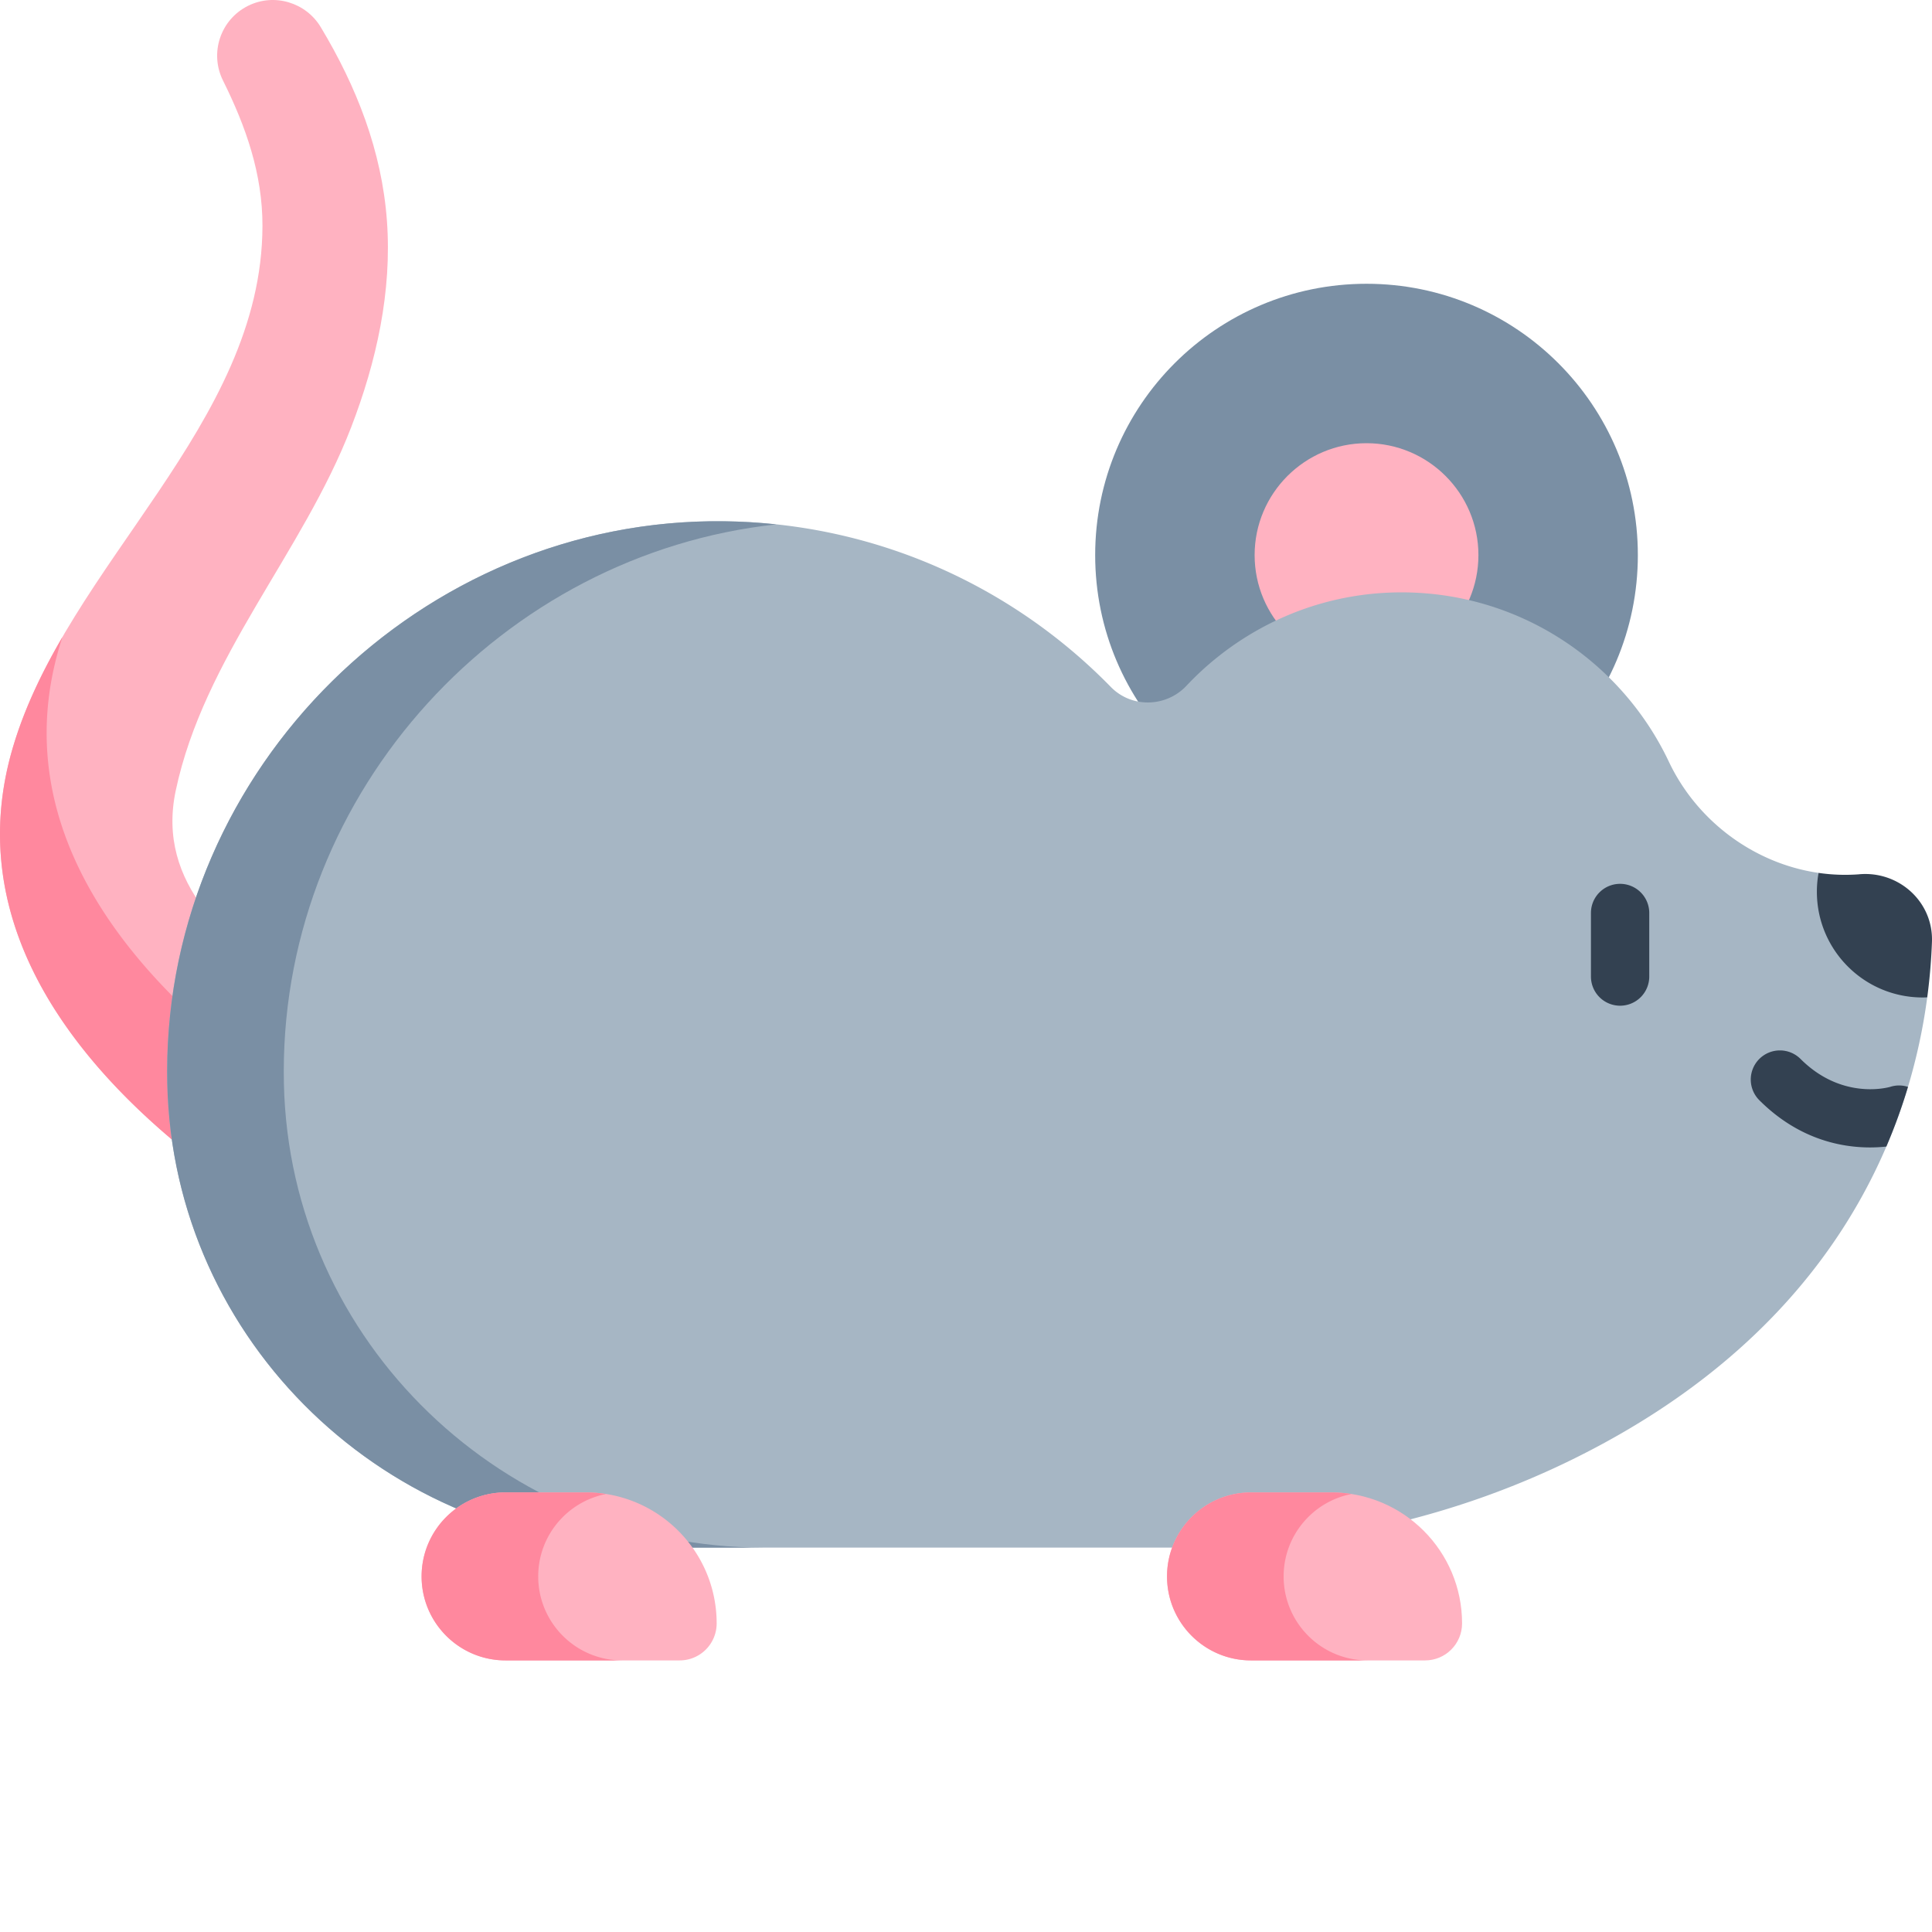 <svg viewBox="0 0 512 512" xmlns="http://www.w3.org/2000/svg"><g><path d="M48.379 304.332C16.113 278.012-9.504 241.68 3.418 198.059 17.742 149.53 69.441 112.668 69.555 59.87c.027-13.789-4.399-26.34-10.461-38.531-3.633-7.305-.657-16.168 6.648-19.8 6.942-3.454 15.324-.888 19.254 5.644 9.496 15.785 16.188 32.804 17.543 51.324 1.371 18.75-2.773 37.324-9.484 54.738-12.817 33.25-39.032 60.984-46.493 96.316-5.234 24.778 14.126 40.684 32.512 53.25 11.778 8.047 14.801 24.122 6.754 35.903-8.262 12.086-25.906 14.746-37.379 5.672-.004 0-.058-.047-.07-.055zm0 0" fill="#ffb2c1"></path><path d="M60.809 277.602s-.055-.043-.067-.055c-32.27-26.32-57.883-62.649-44.96-106.274.241-.82.495-1.64.761-2.457-5.473 9.403-10.121 19.067-13.125 29.243-12.922 43.62 12.695 79.953 44.96 106.273.013.008.067.055.067.055 11.473 9.07 29.121 6.41 37.38-5.672a25.758 25.758 0 0 0 4.081-19.203c-8.922 5.078-20.672 4.754-29.097-1.91zm0 0" fill="#ff889e"></path><path d="M434.047 147.11c0 39.71-32.192 71.906-71.906 71.906-39.711 0-71.907-32.196-71.907-71.907 0-39.714 32.196-71.906 71.907-71.906 39.714 0 71.906 32.192 71.906 71.906zm0 0" fill="#7a8fa4"></path><path d="M362.14 176.762c-16.35 0-29.652-13.301-29.652-29.653s13.301-29.656 29.653-29.656 29.656 13.305 29.656 29.656-13.305 29.653-29.656 29.653zm0 0" fill="#ffb2c1"></path><path d="M510.738 264.305c-4.691 35.187-24.004 87.41-92.558 121.726-32.14 16.09-67.715 24.098-103.664 24.098H171.41c-68.598 0-125.578-54.387-127.078-122.965-.023-1.09-.035-2.187-.035-3.285.023-80.285 67.36-146.73 147.633-145.738 40.136.492 76.375 17.214 102.445 43.902 5.512 5.64 14.645 5.434 20.047-.309a79.459 79.459 0 0 1 17.695-14.097c11.067-6.477 23.84-10.317 37.418-10.633 32.082-.75 59.914 17.789 72.723 44.84 7.472 15.797 22.652 27.023 39.691 29.484zm0 0" fill="#a6b6c4"></path><path d="M75.238 287.164c-.023-1.09-.035-2.187-.035-3.285.024-74.504 58.012-137.078 130.516-144.914-4.54-.485-9.137-.766-13.79-.824-80.273-.993-147.609 65.453-147.632 145.738 0 1.098.012 2.195.035 3.285 1.5 68.574 58.48 122.965 127.078 122.965h30.906c-68.597 0-125.578-54.387-127.078-122.965zm0 0" fill="#7a8fa4"></path><g fill="#334151"><path d="M511.988 249.594c-.164 4.43-.535 9.367-1.25 14.71-.414.024-.816.036-1.23.036-15.473 0-28.016-12.547-28.016-28.016 0-1.71.153-3.375.457-4.996a48.91 48.91 0 0 0 10.707.371c.063-.012.13-.012.196-.023 10.488-.84 19.515 7.398 19.136 17.918zM429.344 266.523a7.725 7.725 0 0 1-7.727-7.722v-16.848c0-4.27 3.461-7.726 7.727-7.726a7.724 7.724 0 0 1 7.726 7.726v16.848a7.725 7.725 0 0 1-7.726 7.722zM500.941 288.023c-.515.153-12.78 3.606-23.777-7.39a7.733 7.733 0 0 0-10.93 0 7.728 7.728 0 0 0 0 10.926c10.29 10.289 21.52 12.523 29.34 12.523a39.54 39.54 0 0 0 4.324-.234 148.958 148.958 0 0 0 5.739-15.813 7.645 7.645 0 0 0-4.696-.012zm0 0" fill="#334151"></path></g><path d="M352.75 395.504h-21.219c-12.293 0-22.258 9.969-22.258 22.262s9.965 22.261 22.258 22.261h46.133c5.414 0 9.8-4.39 9.8-9.804.005-19.176-15.542-34.72-34.714-34.72zm0 0" fill="#ffb2c1"></path><path d="M340.176 417.766c0-10.829 7.734-19.84 17.98-21.84a34.813 34.813 0 0 0-5.406-.422h-21.219c-12.293 0-22.258 9.969-22.258 22.262s9.965 22.261 22.258 22.261h30.906c-12.292 0-22.261-9.968-22.261-22.261zm0 0" fill="#ff889e"></path><path d="M155.203 395.504h-21.215c-12.293 0-22.261 9.969-22.261 22.262s9.968 22.261 22.261 22.261h46.13a9.803 9.803 0 0 0 9.804-9.804c0-19.176-15.543-34.72-34.719-34.72zm0 0" fill="#ffb2c1"></path><path d="M142.633 417.766c0-10.829 7.73-19.84 17.976-21.84a34.738 34.738 0 0 0-5.406-.422h-21.215c-12.297 0-22.261 9.969-22.261 22.262s9.964 22.261 22.261 22.261h30.907c-12.297 0-22.262-9.968-22.262-22.261zm0 0" fill="#ff889e"></path></g></svg>